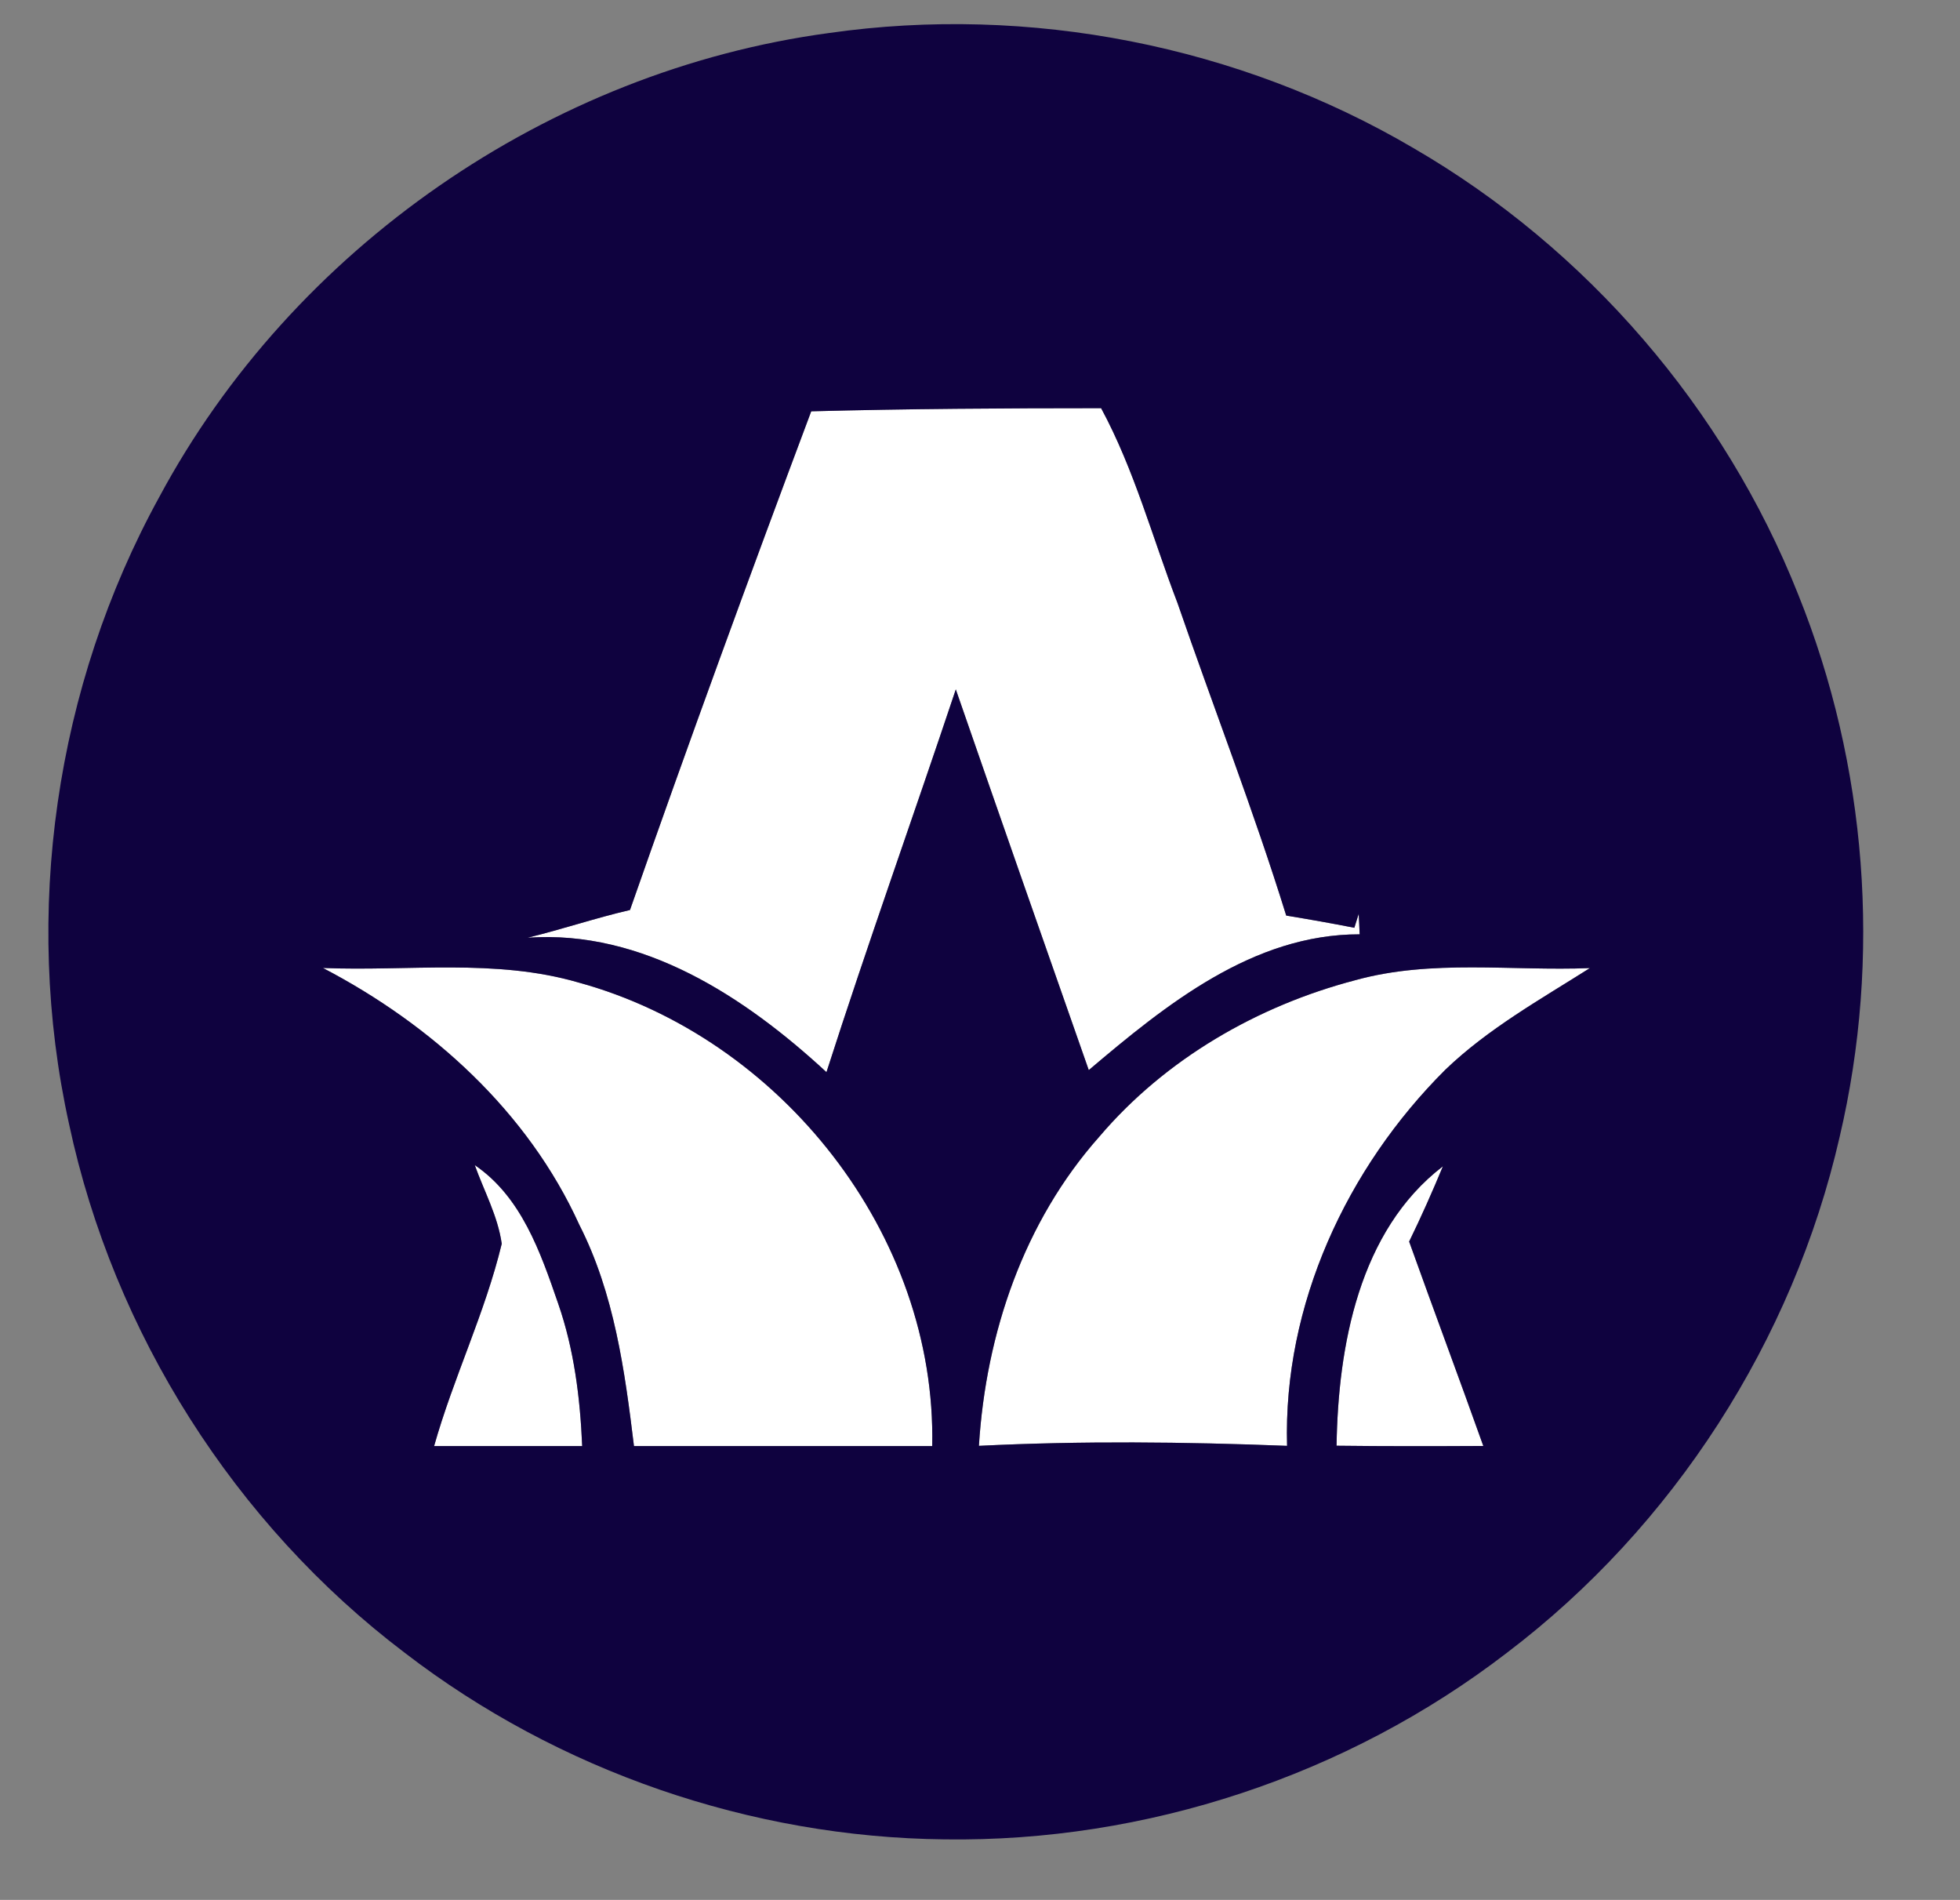 <?xml version="1.0" encoding="UTF-8" ?>
<!DOCTYPE svg PUBLIC "-//W3C//DTD SVG 1.1//EN" "http://www.w3.org/Graphics/SVG/1.1/DTD/svg11.dtd">
<svg width="162pt" height="157pt" viewBox="0 0 162 157" version="1.1" xmlns="http://www.w3.org/2000/svg">
<rect x="0" y="0" width="162" height="157" fill="#808080" stroke="none"/>
<g id="#ffffffff">
<path fill="#ffffff" opacity="1.00" d=" M 67.05 33.99 C 75.03 33.78 83.02 33.73 91.01 33.73 C 93.76 38.82 95.26 44.45 97.32 49.82 C 100.29 58.44 103.61 66.95 106.31 75.66 C 108.19 75.97 110.07 76.30 111.94 76.67 L 112.30 75.52 C 112.34 76.08 112.35 76.64 112.38 77.21 C 103.57 77.19 96.36 83.03 89.99 88.43 C 86.31 77.95 82.64 67.47 79.00 56.97 C 75.47 67.53 71.71 78.01 68.31 88.60 C 61.60 82.40 53.14 76.82 43.61 77.49 C 46.45 76.80 49.22 75.86 52.07 75.20 C 56.90 61.40 61.92 47.67 67.05 33.99 Z" />
<path fill="#ffffff" opacity="1.00" d=" M 26.69 79.99 C 33.73 80.28 40.94 79.19 47.81 81.19 C 64.51 85.76 77.42 102.01 77.05 119.50 C 68.84 119.50 60.62 119.50 52.40 119.50 C 51.64 113.26 50.77 106.88 47.88 101.21 C 43.64 91.87 35.68 84.68 26.69 79.99 Z" />
<path fill="#ffffff" opacity="1.00" d=" M 112.02 81.00 C 118.34 79.25 124.95 80.26 131.41 80.00 C 127.30 82.60 122.99 85.01 119.46 88.40 C 111.30 96.53 106.05 107.85 106.38 119.48 C 97.90 119.15 89.39 119.06 80.91 119.48 C 81.49 110.18 84.62 100.95 90.88 93.91 C 96.33 87.51 103.93 83.12 112.02 81.00 Z" />
<path fill="#ffffff" opacity="1.00" d=" M 39.24 96.28 C 43.10 98.91 44.67 103.48 46.13 107.71 C 47.45 111.50 47.95 115.51 48.12 119.50 C 44.04 119.50 39.96 119.50 35.88 119.50 C 37.48 113.83 40.09 108.51 41.47 102.78 C 41.15 100.50 40.01 98.43 39.24 96.28 Z" />
<path fill="#ffffff" opacity="1.00" d=" M 110.47 119.47 C 110.60 111.24 112.32 101.70 119.26 96.38 C 118.39 98.48 117.47 100.55 116.47 102.60 C 118.49 108.24 120.59 113.85 122.60 119.49 C 118.56 119.51 114.52 119.52 110.47 119.47 Z" />
</g>
<g id="#0f023fff">
<path fill="#0f023f" opacity="1.00" d=" M 68.51 2.73 C 85.08 0.36 102.40 3.76 116.83 12.24 C 131.14 20.54 142.52 33.74 148.62 49.11 C 154.32 63.24 155.54 79.13 152.05 93.96 C 148.20 110.79 138.30 126.16 124.54 136.59 C 111.36 146.73 94.70 152.24 78.07 152.00 C 62.06 151.83 46.15 146.35 33.45 136.58 C 19.40 125.94 9.39 110.14 5.71 92.90 C 1.86 75.47 4.57 56.72 13.16 41.08 C 24.20 20.51 45.38 5.85 68.51 2.73 M 67.05 33.99 C 61.92 47.67 56.90 61.40 52.07 75.20 C 49.22 75.86 46.45 76.80 43.61 77.49 C 53.14 76.82 61.60 82.40 68.31 88.60 C 71.71 78.01 75.47 67.53 79.00 56.97 C 82.64 67.47 86.31 77.95 89.99 88.43 C 96.36 83.03 103.57 77.19 112.38 77.21 C 112.35 76.64 112.34 76.08 112.30 75.52 L 111.94 76.67 C 110.07 76.30 108.19 75.97 106.31 75.66 C 103.61 66.95 100.29 58.44 97.32 49.82 C 95.26 44.45 93.76 38.82 91.01 33.73 C 83.02 33.73 75.03 33.78 67.05 33.99 M 26.69 79.99 C 35.68 84.68 43.64 91.87 47.88 101.21 C 50.77 106.88 51.64 113.26 52.40 119.50 C 60.62 119.50 68.84 119.50 77.05 119.50 C 77.42 102.01 64.51 85.76 47.81 81.19 C 40.94 79.19 33.73 80.28 26.69 79.99 M 112.02 81.00 C 103.93 83.12 96.33 87.51 90.88 93.91 C 84.62 100.95 81.49 110.18 80.91 119.48 C 89.39 119.06 97.90 119.15 106.38 119.48 C 106.05 107.85 111.30 96.53 119.46 88.40 C 122.99 85.01 127.30 82.60 131.41 80.00 C 124.95 80.26 118.34 79.25 112.02 81.00 M 39.24 96.28 C 40.01 98.43 41.15 100.50 41.47 102.78 C 40.09 108.51 37.48 113.83 35.88 119.50 C 39.96 119.50 44.04 119.50 48.12 119.50 C 47.95 115.51 47.45 111.50 46.13 107.71 C 44.67 103.48 43.10 98.91 39.24 96.28 M 110.47 119.47 C 114.52 119.52 118.56 119.51 122.60 119.49 C 120.59 113.85 118.49 108.24 116.47 102.60 C 117.47 100.55 118.39 98.48 119.26 96.38 C 112.32 101.70 110.60 111.24 110.47 119.47 Z" />
</g>
</svg>
